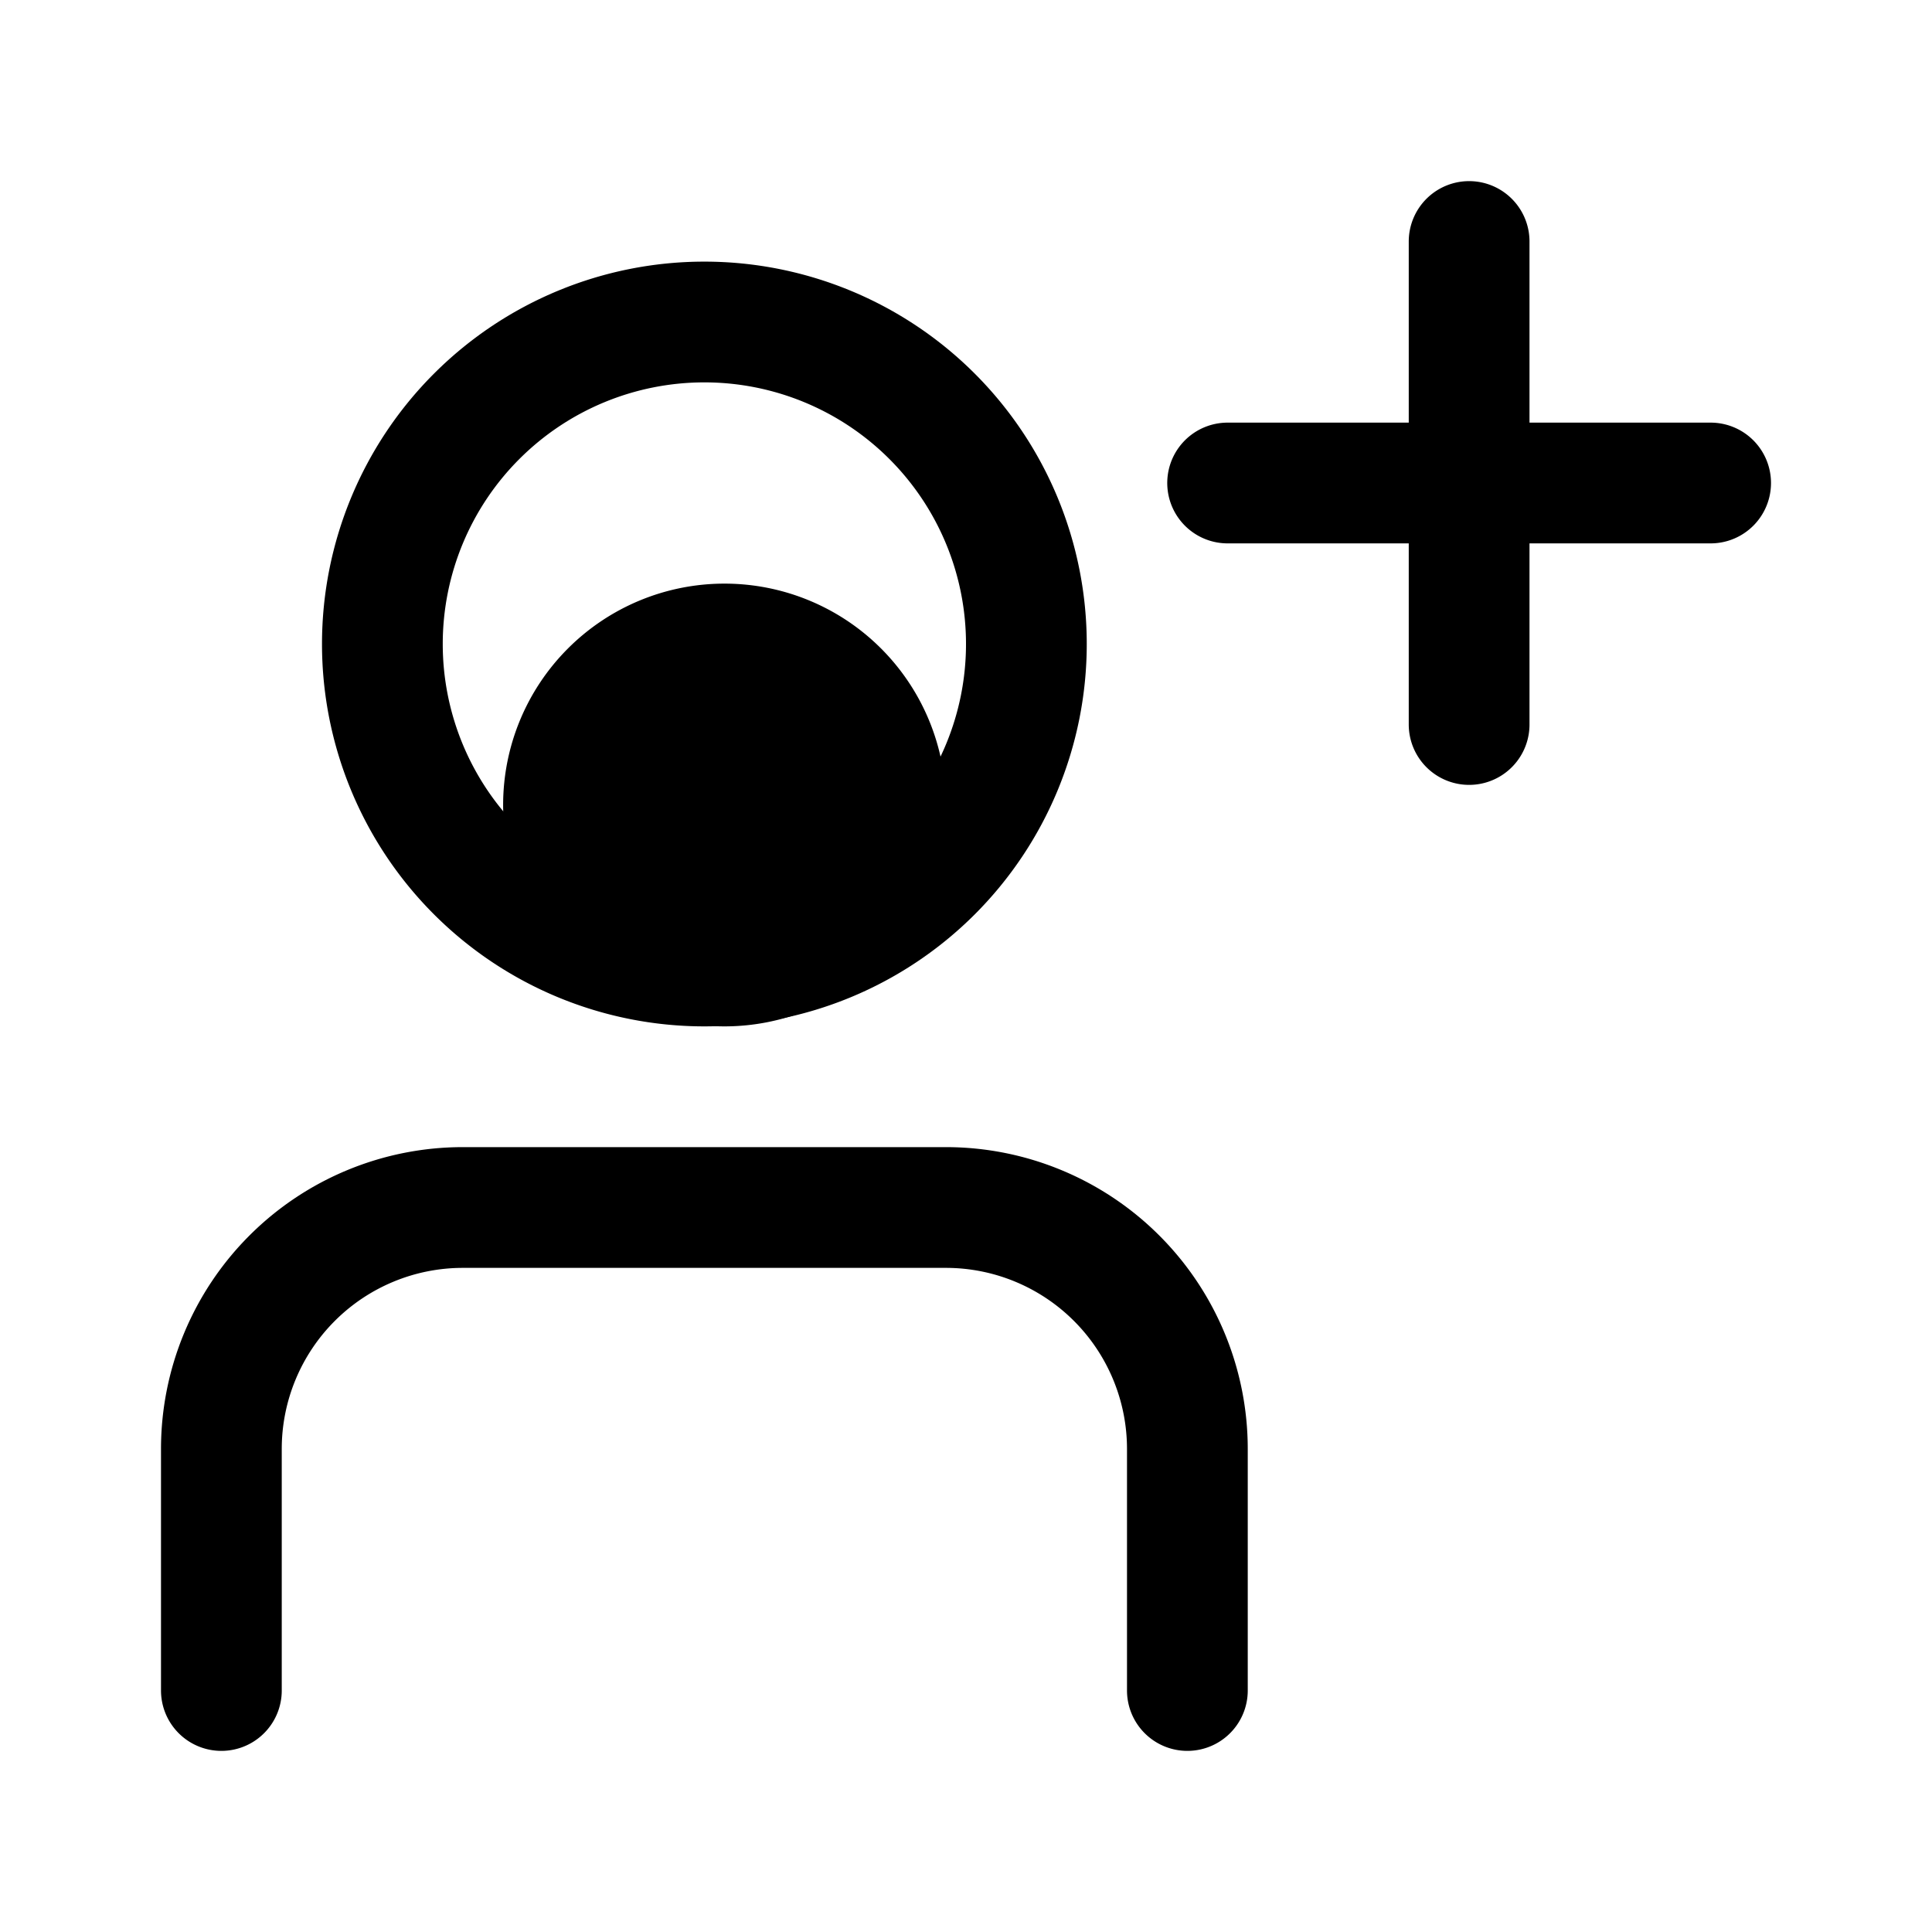<svg xmlns="http://www.w3.org/2000/svg" fill="none" viewBox="0 0 24 24" stroke-width="1.5" stroke="currentColor" aria-hidden="true" data-slot="icon">
  <path fill="color(display-p3 .98 .561 .561)" d="M11 10a2 2 0 1 1-4 0 2 2 0 0 1 4 0Z"/>
  <path stroke-linecap="round" stroke-linejoin="round" d="M2.75 21v-3a3 3 0 0 1 3-3h6a3 3 0 0 1 3 3v3m.5-15h6m-3-3v6m-5.5-1a4 4 0 1 1-8 0 4 4 0 0 1 8 0Z"/>
</svg>
